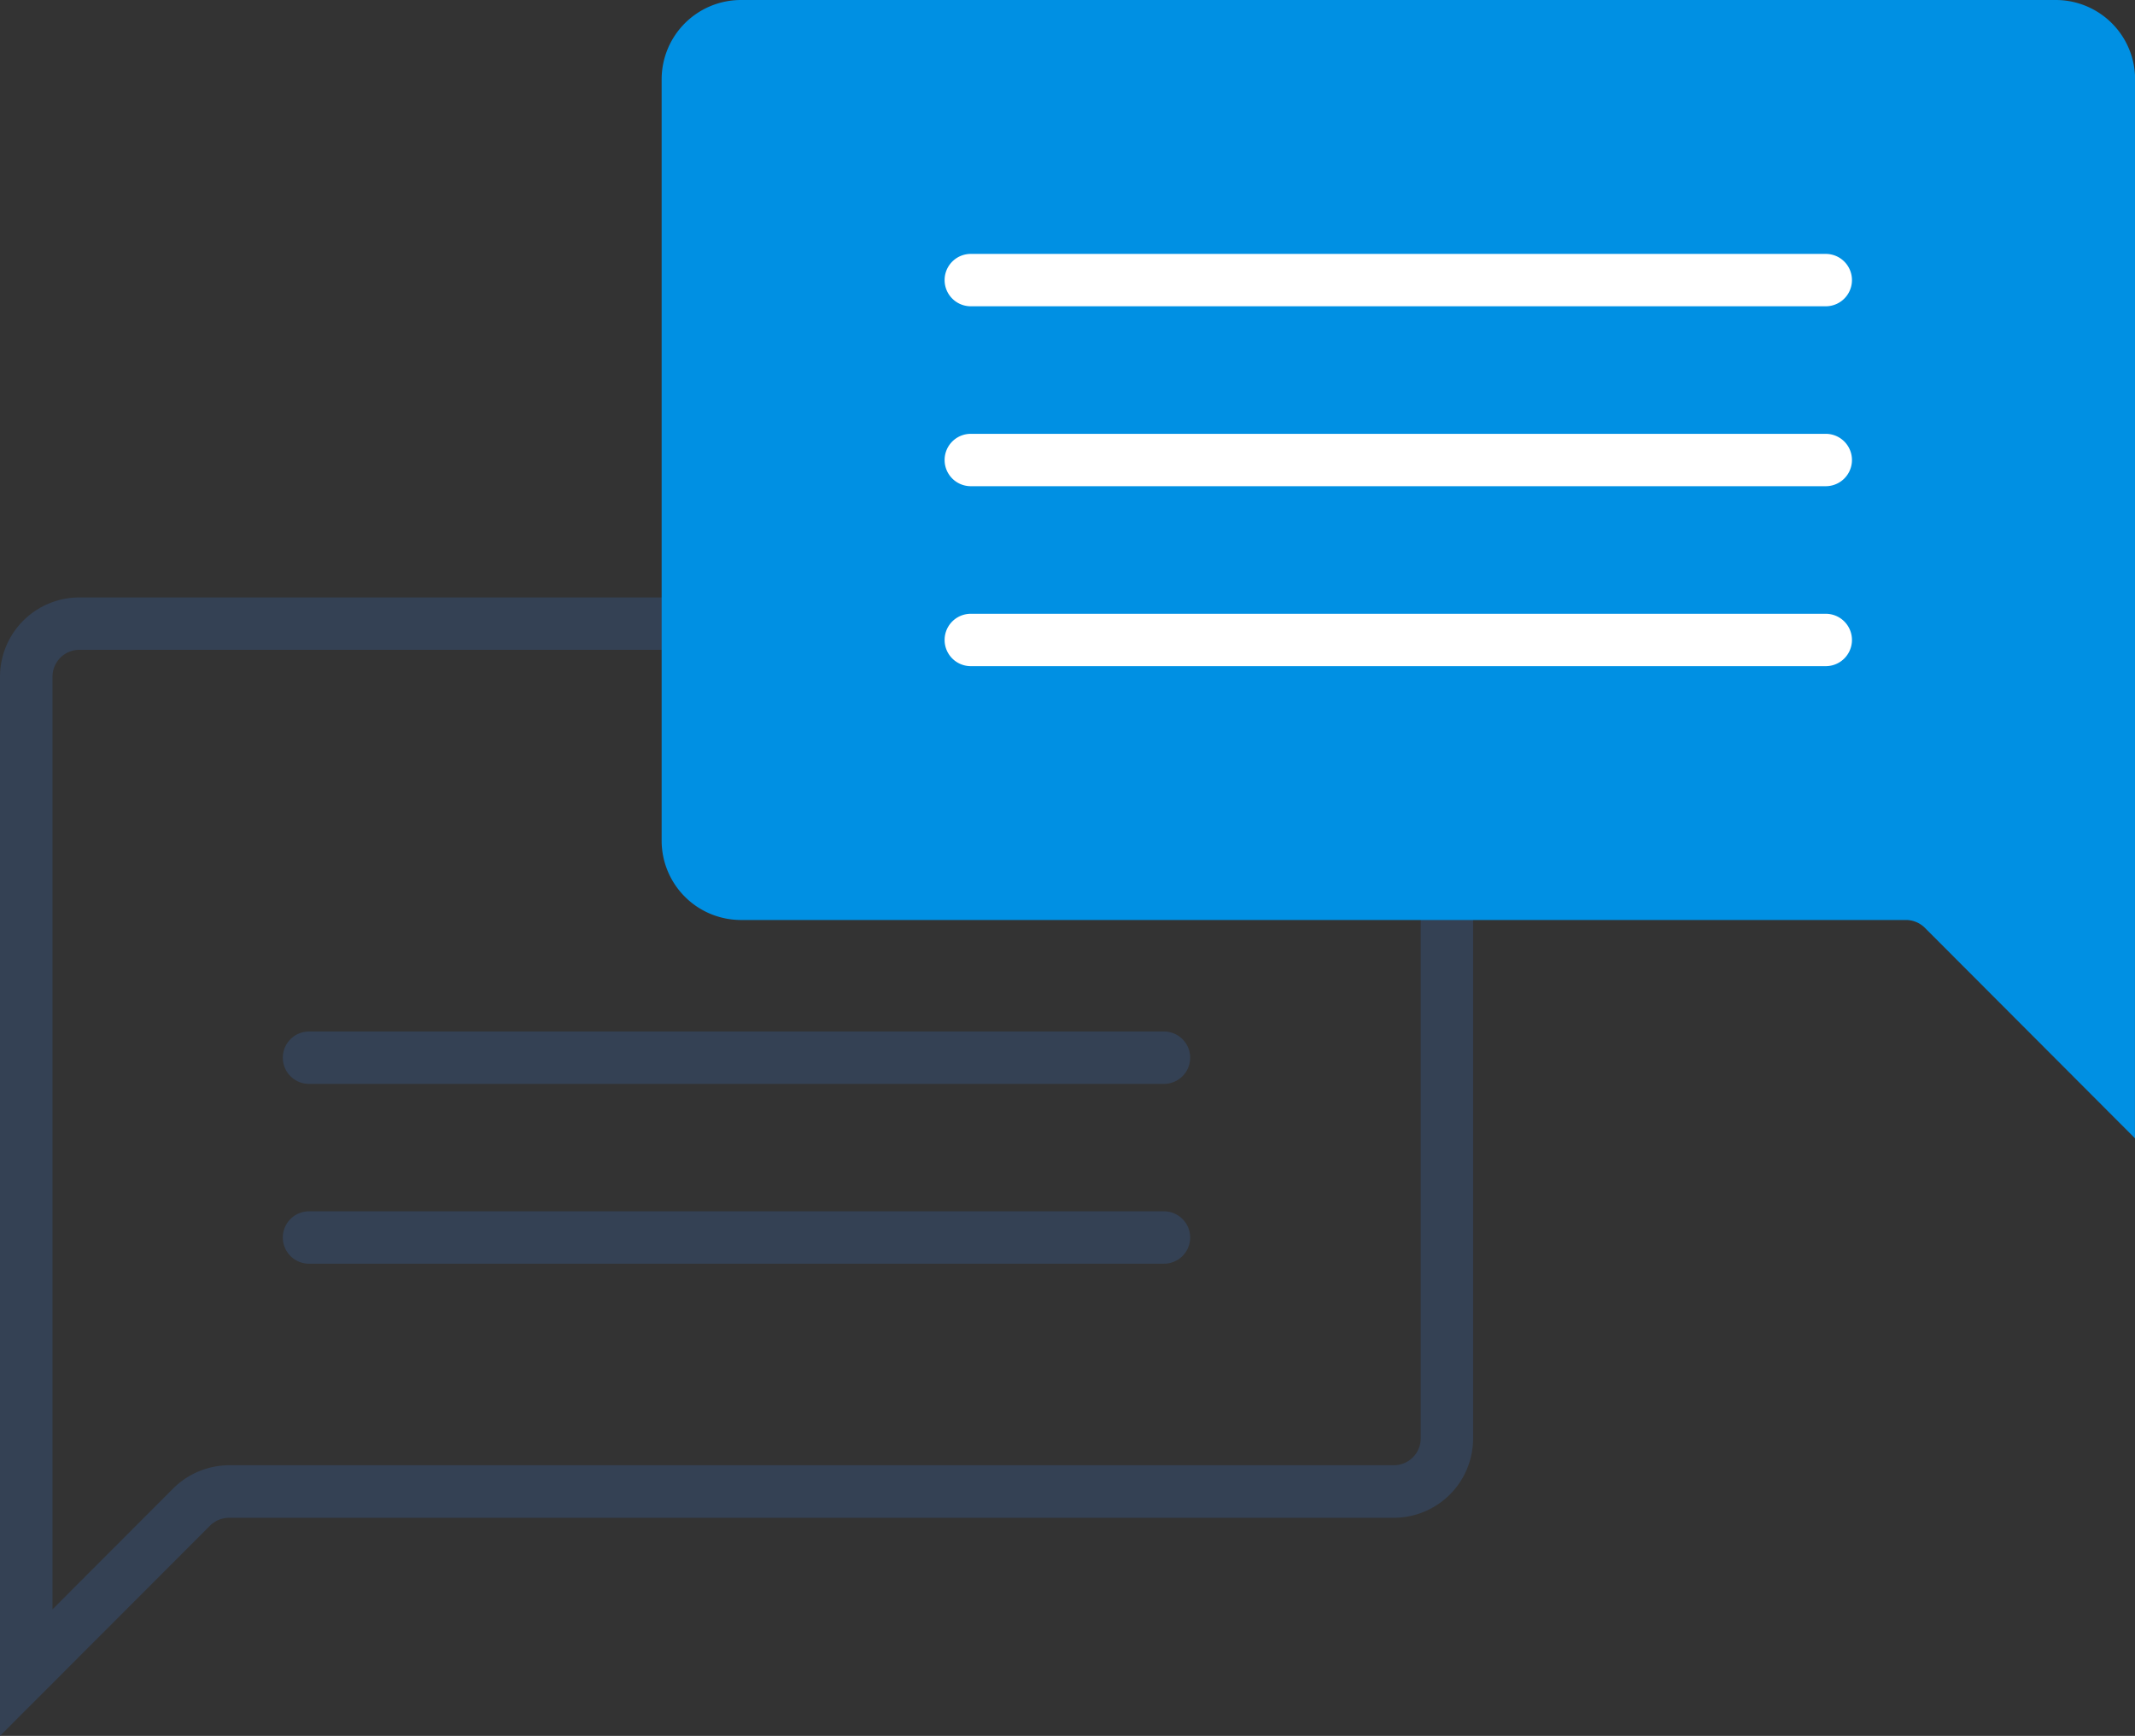 <svg xmlns="http://www.w3.org/2000/svg" width="59.183" height="48.125" viewBox="0 0 59.183 48.125">
  <rect x="0" y="0" width="59.183" height="48.125" fill="#333333" stroke="none"/>
  <g id="그룹_45934" data-name="그룹 45934" transform="translate(-1023.184 -1992.534)">
    <path id="패스_13879" data-name="패스 13879" d="M40.627,60.533h-23.7a.726.726,0,0,1,0-1.452h23.7a.726.726,0,1,1,0,1.452" transform="translate(1014.823 1962.05)" fill="#344154"/>
    <path id="패스_13880" data-name="패스 13880" d="M40.627,70.839h-23.7a.726.726,0,0,1,0-1.452h23.7a.726.726,0,1,1,0,1.452" transform="translate(1014.823 1956.729)" fill="#344154"/>
    <path id="패스_13882" data-name="패스 13882" d="M0,65.79V36.428a2.2,2.2,0,0,1,2.2-2.2H19.073a.726.726,0,1,1,0,1.452H2.2a.744.744,0,0,0-.744.743V62.28L4.8,58.931a2.21,2.21,0,0,1,1.554-.645H38.639a.745.745,0,0,0,.744-.743v-15.1a.726.726,0,1,1,1.452,0v15.1a2.2,2.2,0,0,1-2.2,2.2H6.35a.749.749,0,0,0-.527.218Z" transform="translate(1023.184 1974.869)" fill="#344154"/>
    <g id="그룹_28399" data-name="그룹 28399" transform="translate(1041.531 1992.534)">
      <path id="패스_13881" data-name="패스 13881" d="M78.741,31.557l-5.823-5.834a.747.747,0,0,0-.526-.218H40.1a2.2,2.2,0,0,1-2.2-2.2V2.2A2.2,2.2,0,0,1,40.1,0H76.545a2.2,2.2,0,0,1,2.2,2.2ZM40.1,1.452a.745.745,0,0,0-.744.743V23.309a.745.745,0,0,0,.744.743h32.29a2.211,2.211,0,0,1,1.554.645l3.344,3.349V2.2a.745.745,0,0,0-.744-.743Z" transform="translate(-37.906 0)" fill="#0090e3"/>
      <path id="패스_13884" data-name="패스 13884" d="M14.285,12.661v10.36l.537,1.522H48.757l1.432,1.612,3.85,3.94-.358-28.2L52.517.278,15.449.816,14.285,1.89Z" transform="translate(-13.636 0.092)" fill="#0090e3"/>
    </g>
    <g id="그룹_28398" data-name="그룹 28398" transform="translate(1049.365 1999.573)">
      <path id="패스_13876" data-name="패스 13876" d="M78.533,15.994h-23.7a.726.726,0,0,1,0-1.452h23.7a.726.726,0,0,1,0,1.452" transform="translate(-54.103 -14.542)" fill="#fff"/>
      <path id="패스_13877" data-name="패스 13877" d="M78.533,26.3h-23.7a.726.726,0,0,1,0-1.452h23.7a.726.726,0,0,1,0,1.452" transform="translate(-54.103 -19.86)" fill="#fff"/>
      <path id="패스_13878" data-name="패스 13878" d="M78.533,36.607h-23.7a.726.726,0,0,1,0-1.452h23.7a.726.726,0,0,1,0,1.452" transform="translate(-54.103 -25.178)" fill="#fff"/>
    </g>
  </g>
</svg>
